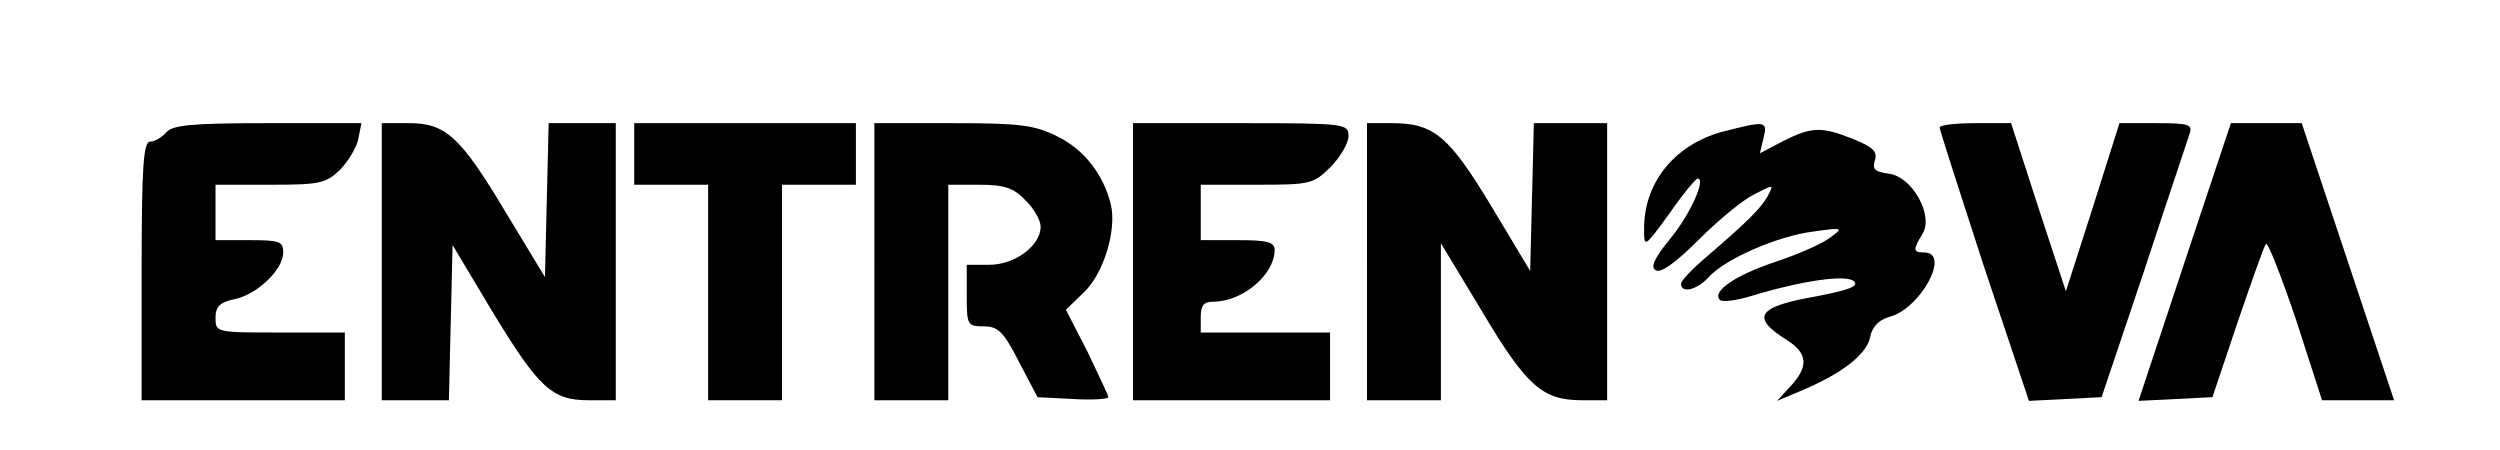 <?xml version="1.0" standalone="no"?>
<!DOCTYPE svg PUBLIC "-//W3C//DTD SVG 20010904//EN"
 "http://www.w3.org/TR/2001/REC-SVG-20010904/DTD/svg10.dtd">
<svg version="1.0" xmlns="http://www.w3.org/2000/svg"
 width="406pt" height="73pt" viewBox="0 0 406 73"
 preserveAspectRatio="xMidYMid meet">

<g transform="translate(0,73) scale(0.1,-0.1)"
fill="#000000" stroke="none">
<path d="M270 515 c-7 -8 -19 -15 -26 -15 -11 0 -14 -38 -14 -210 l0 -210 165
0 165 0 0 55 0 55 -105 0 c-104 0 -105 0 -105 24 0 18 7 25 30 30 37 7 80 48
80 76 0 18 -6 20 -55 20 l-55 0 0 45 0 45 89 0 c81 0 90 2 114 25 13 14 27 37
29 50 l5 25 -152 0 c-123 0 -155 -3 -165 -15z"/>
<path d="M620 305 l0 -225 55 0 54 0 3 126 3 126 64 -107 c76 -125 97 -145
157 -145 l44 0 0 225 0 225 -55 0 -54 0 -3 -125 -3 -125 -63 104 c-74 124 -98
146 -158 146 l-44 0 0 -225z"/>
<path d="M1030 480 l0 -50 60 0 60 0 0 -175 0 -175 60 0 60 0 0 175 0 175 60
0 60 0 0 50 0 50 -180 0 -180 0 0 -50z"/>
<path d="M1420 305 l0 -225 60 0 60 0 0 175 0 175 50 0 c41 0 56 -5 75 -25 14
-13 25 -33 25 -43 0 -31 -42 -62 -83 -62 l-37 0 0 -50 c0 -48 1 -50 28 -50 23
0 32 -9 57 -58 l30 -57 58 -3 c31 -2 57 0 57 3 0 3 -16 36 -34 74 l-35 68 29
28 c32 30 54 101 44 143 -12 49 -44 90 -88 111 -36 18 -61 21 -169 21 l-127 0
0 -225z"/>
<path d="M1840 305 l0 -225 160 0 160 0 0 55 0 55 -105 0 -105 0 0 25 c0 19 5
25 20 25 48 0 100 44 100 84 0 13 -12 16 -60 16 l-60 0 0 45 0 45 91 0 c87 0
92 1 120 29 16 16 29 39 29 50 0 20 -5 21 -175 21 l-175 0 0 -225z"/>
<path d="M2220 305 l0 -225 60 0 60 0 0 128 0 127 67 -111 c72 -121 98 -144
162 -144 l41 0 0 225 0 225 -60 0 -59 0 -3 -120 -3 -120 -63 105 c-69 114 -93
135 -162 135 l-40 0 0 -225z"/>
<path d="M2797 516 c-77 -21 -127 -82 -127 -157 0 -32 0 -32 41 24 22 32 43
57 46 57 14 0 -12 -58 -44 -97 -27 -33 -33 -47 -24 -52 8 -5 32 12 69 49 32
32 72 65 90 74 33 17 33 17 23 -2 -11 -20 -33 -42 -103 -102 -21 -18 -38 -36
-38 -41 0 -16 26 -10 45 11 27 30 113 67 170 74 49 7 49 6 27 -10 -13 -10 -52
-27 -88 -39 -66 -22 -104 -48 -91 -62 4 -4 27 -1 50 6 82 25 156 36 168 24 8
-8 -9 -14 -60 -24 -98 -17 -109 -34 -48 -72 33 -21 34 -43 5 -74 l-22 -24 38
16 c67 28 107 59 113 87 3 17 14 28 30 33 51 12 102 105 58 105 -18 0 -19 4
-3 30 19 30 -17 94 -55 98 -22 3 -27 7 -22 22 4 14 -3 21 -35 34 -52 21 -68
20 -114 -3 l-38 -20 6 25 c7 28 3 28 -67 10z"/>
<path d="M3150 523 c0 -4 33 -106 72 -226 l73 -218 59 3 59 3 69 205 c37 113
71 213 74 223 5 15 -2 17 -54 17 l-60 0 -43 -136 -44 -137 -45 137 -44 136
-58 0 c-32 0 -58 -3 -58 -7z"/>
<path d="M3548 305 l-75 -226 60 3 60 3 41 122 c23 67 43 124 46 127 3 3 25
-53 49 -124 l42 -130 59 0 58 0 -75 225 -75 225 -58 0 -57 0 -75 -225z"/>
</g>
</svg>
